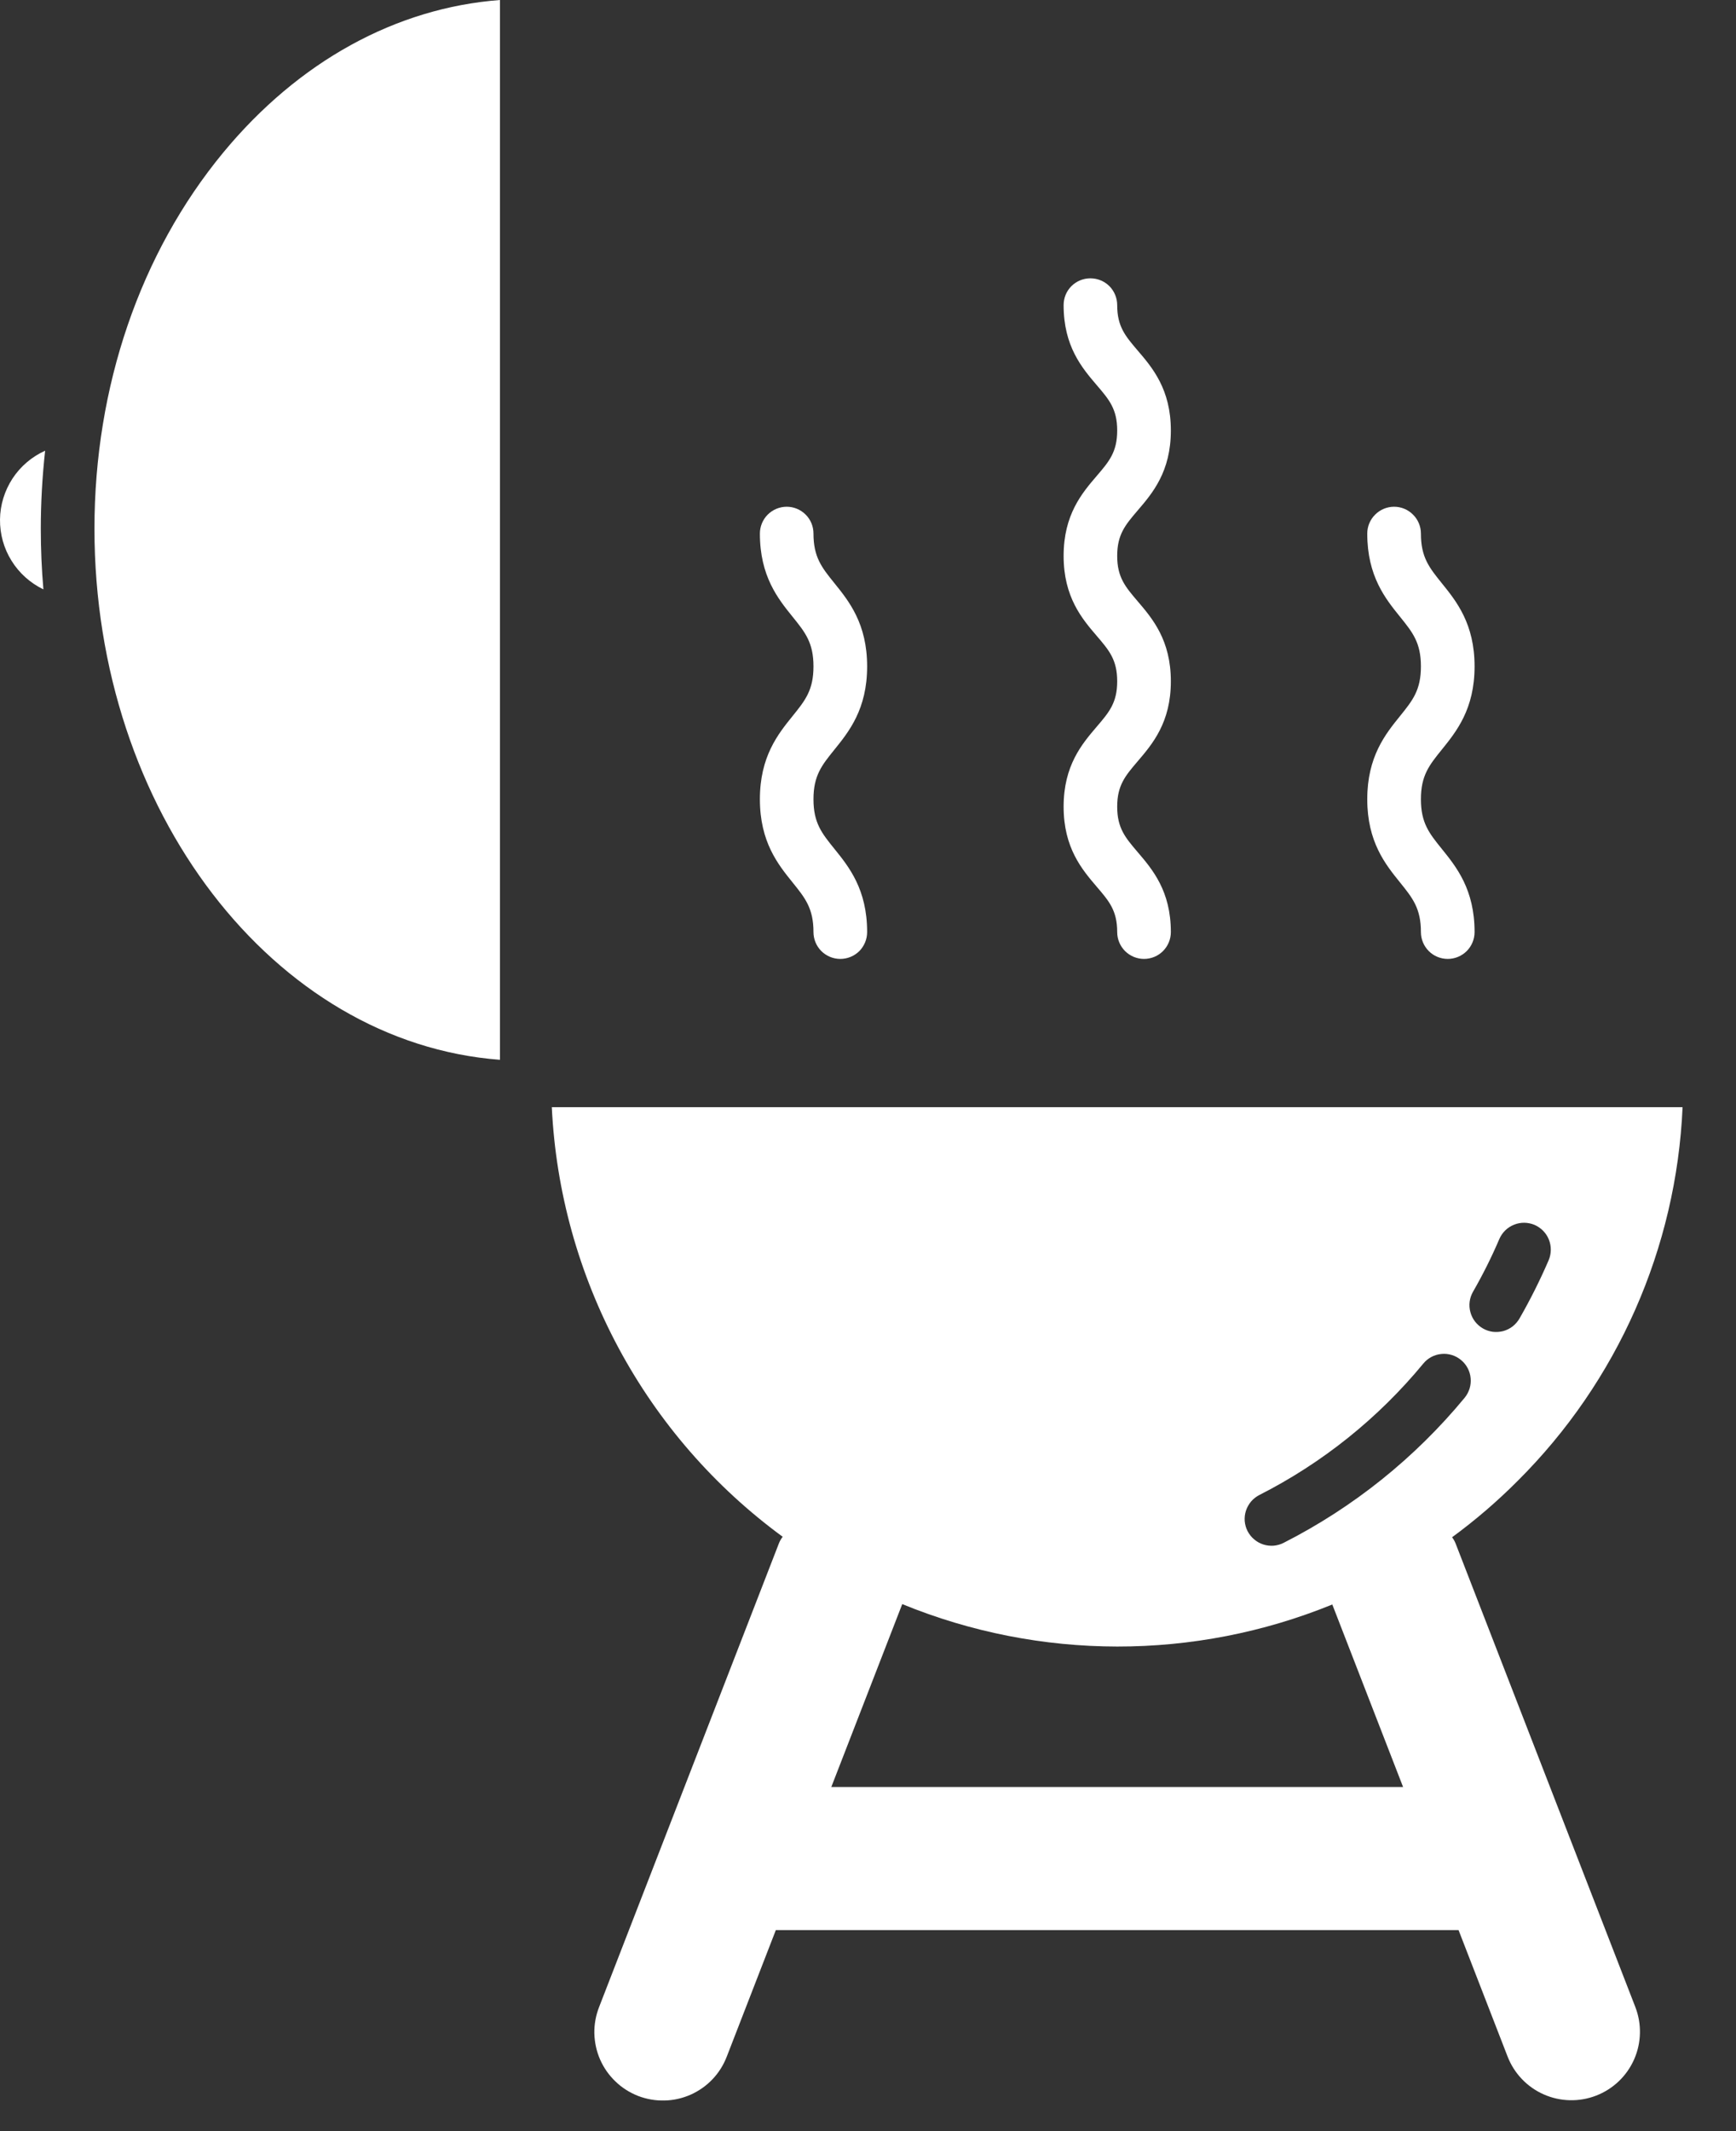 <svg width="22" height="27" viewBox="0 0 22 27" fill="none" xmlns="http://www.w3.org/2000/svg">
<rect x="0" y="0" width="22" height="27" fill="#333333" stroke="none"/>
<path d="M14.838 11.809C14.838 11.899 14.802 11.986 14.738 12.05C14.675 12.113 14.588 12.149 14.498 12.149C14.408 12.149 14.322 12.113 14.258 12.05C14.194 11.986 14.158 11.899 14.158 11.809C14.158 11.537 14.056 11.418 13.9 11.236C13.712 11.016 13.479 10.743 13.479 10.22C13.479 9.698 13.712 9.425 13.9 9.205C14.056 9.023 14.158 8.903 14.158 8.632C14.158 8.36 14.056 8.24 13.9 8.058C13.712 7.839 13.479 7.565 13.479 7.043C13.479 6.52 13.712 6.247 13.9 6.028C14.056 5.846 14.158 5.726 14.158 5.454C14.158 5.183 14.056 5.063 13.9 4.881C13.712 4.661 13.479 4.388 13.479 3.866C13.479 3.775 13.514 3.689 13.578 3.625C13.642 3.562 13.728 3.526 13.818 3.526C13.909 3.526 13.995 3.562 14.059 3.625C14.122 3.689 14.158 3.775 14.158 3.866C14.158 4.137 14.261 4.257 14.416 4.439C14.604 4.658 14.838 4.932 14.838 5.454C14.838 5.977 14.604 6.25 14.416 6.469C14.261 6.651 14.158 6.771 14.158 7.043C14.158 7.314 14.261 7.434 14.416 7.616C14.604 7.836 14.838 8.109 14.838 8.632C14.838 9.154 14.604 9.427 14.416 9.647C14.261 9.829 14.158 9.949 14.158 10.22C14.158 10.492 14.261 10.612 14.416 10.794C14.604 11.014 14.838 11.287 14.838 11.809Z" fill="white"/>
<path d="M10.989 11.809C10.989 11.899 10.953 11.986 10.89 12.05C10.826 12.113 10.739 12.149 10.649 12.149C10.559 12.149 10.473 12.113 10.409 12.05C10.345 11.986 10.309 11.899 10.309 11.809C10.309 11.509 10.204 11.378 10.045 11.181C9.86 10.952 9.63 10.667 9.63 10.126C9.63 9.585 9.86 9.3 10.045 9.071C10.204 8.874 10.309 8.744 10.309 8.443C10.309 8.142 10.204 8.012 10.045 7.815C9.86 7.586 9.63 7.301 9.63 6.76C9.63 6.67 9.666 6.583 9.729 6.52C9.793 6.456 9.88 6.42 9.97 6.42C10.06 6.42 10.146 6.456 10.21 6.52C10.274 6.583 10.309 6.67 10.309 6.76C10.309 7.06 10.415 7.191 10.574 7.388C10.759 7.617 10.989 7.902 10.989 8.443C10.989 8.984 10.759 9.269 10.574 9.498C10.415 9.695 10.309 9.825 10.309 10.126C10.309 10.427 10.415 10.557 10.574 10.754C10.759 10.983 10.989 11.268 10.989 11.809Z" fill="white"/>
<path d="M18.687 11.809C18.687 11.899 18.651 11.986 18.587 12.05C18.523 12.113 18.437 12.149 18.347 12.149C18.257 12.149 18.17 12.113 18.107 12.05C18.043 11.986 18.007 11.899 18.007 11.809C18.007 11.509 17.902 11.378 17.743 11.181C17.558 10.952 17.327 10.667 17.327 10.126C17.327 9.585 17.558 9.3 17.743 9.071C17.902 8.874 18.007 8.744 18.007 8.443C18.007 8.142 17.902 8.012 17.743 7.815C17.558 7.586 17.327 7.301 17.327 6.76C17.327 6.67 17.363 6.583 17.427 6.52C17.491 6.456 17.577 6.42 17.667 6.42C17.757 6.42 17.844 6.456 17.907 6.52C17.971 6.583 18.007 6.67 18.007 6.76C18.007 7.06 18.112 7.191 18.271 7.388C18.456 7.617 18.687 7.902 18.687 8.443C18.687 8.984 18.456 9.269 18.271 9.498C18.112 9.695 18.007 9.825 18.007 10.126C18.007 10.427 18.112 10.557 18.271 10.754C18.456 10.983 18.687 11.268 18.687 11.809Z" fill="white"/>
<path d="M0.572 5.71C0.536 6.038 0.517 6.368 0.517 6.698C0.517 6.958 0.528 7.214 0.55 7.467C0.384 7.387 0.243 7.261 0.146 7.104C0.048 6.947 -0.002 6.766 7.65685e-05 6.581C0.002 6.397 0.058 6.217 0.159 6.062C0.26 5.908 0.404 5.786 0.572 5.71Z" fill="white"/>
<path d="M6.993 14.027H21.323C21.245 15.812 20.499 17.502 19.233 18.762C18.975 19.021 18.697 19.26 18.402 19.476C18.421 19.501 18.436 19.528 18.447 19.556L20.724 25.427C20.807 25.641 20.802 25.88 20.709 26.091C20.616 26.302 20.443 26.467 20.228 26.55C20.014 26.633 19.775 26.628 19.564 26.535C19.353 26.442 19.188 26.269 19.105 26.054L18.484 24.453H9.832L9.211 26.054C9.17 26.161 9.109 26.259 9.03 26.342C8.952 26.425 8.857 26.491 8.753 26.538C8.648 26.584 8.536 26.61 8.421 26.612C8.307 26.615 8.193 26.595 8.086 26.554C7.98 26.512 7.882 26.451 7.8 26.371C7.717 26.292 7.651 26.198 7.605 26.093C7.559 25.988 7.535 25.875 7.532 25.761C7.53 25.646 7.551 25.533 7.593 25.426L9.87 19.556C9.882 19.525 9.898 19.496 9.919 19.47C9.056 18.838 8.346 18.022 7.84 17.08C7.334 16.138 7.044 15.095 6.993 14.027ZM18.792 16.83C18.831 16.853 18.874 16.867 18.918 16.873C18.962 16.878 19.007 16.875 19.05 16.864C19.093 16.852 19.134 16.832 19.169 16.805C19.204 16.777 19.234 16.743 19.256 16.705C19.393 16.466 19.517 16.219 19.626 15.966C19.661 15.883 19.662 15.789 19.629 15.706C19.596 15.622 19.53 15.555 19.448 15.519C19.365 15.484 19.271 15.482 19.188 15.516C19.104 15.549 19.037 15.614 19.001 15.697C18.903 15.927 18.791 16.15 18.667 16.366C18.622 16.445 18.61 16.537 18.634 16.624C18.657 16.711 18.714 16.785 18.792 16.83ZM18.561 17.709C18.618 17.639 18.646 17.55 18.637 17.46C18.629 17.37 18.585 17.288 18.515 17.23C18.446 17.173 18.357 17.145 18.267 17.154C18.177 17.162 18.094 17.206 18.037 17.276C17.466 17.968 16.759 18.535 15.959 18.941C15.919 18.962 15.884 18.989 15.855 19.023C15.826 19.057 15.804 19.097 15.79 19.139C15.776 19.181 15.771 19.226 15.774 19.271C15.778 19.315 15.79 19.359 15.81 19.398C15.831 19.438 15.859 19.474 15.893 19.502C15.926 19.531 15.966 19.553 16.008 19.567C16.051 19.581 16.095 19.586 16.14 19.583C16.184 19.579 16.228 19.567 16.267 19.547C17.15 19.098 17.931 18.472 18.561 17.709ZM17.781 22.64L16.884 20.328C15.137 21.04 13.18 21.038 11.434 20.323L10.535 22.64H17.781Z" fill="white"/>
<path d="M6.336 0V13.427C3.473 13.211 1.197 10.275 1.197 6.698C1.197 4.901 1.776 3.209 2.828 1.934C3.783 0.778 5.018 0.1 6.336 0Z" fill="white"/>
</svg>
